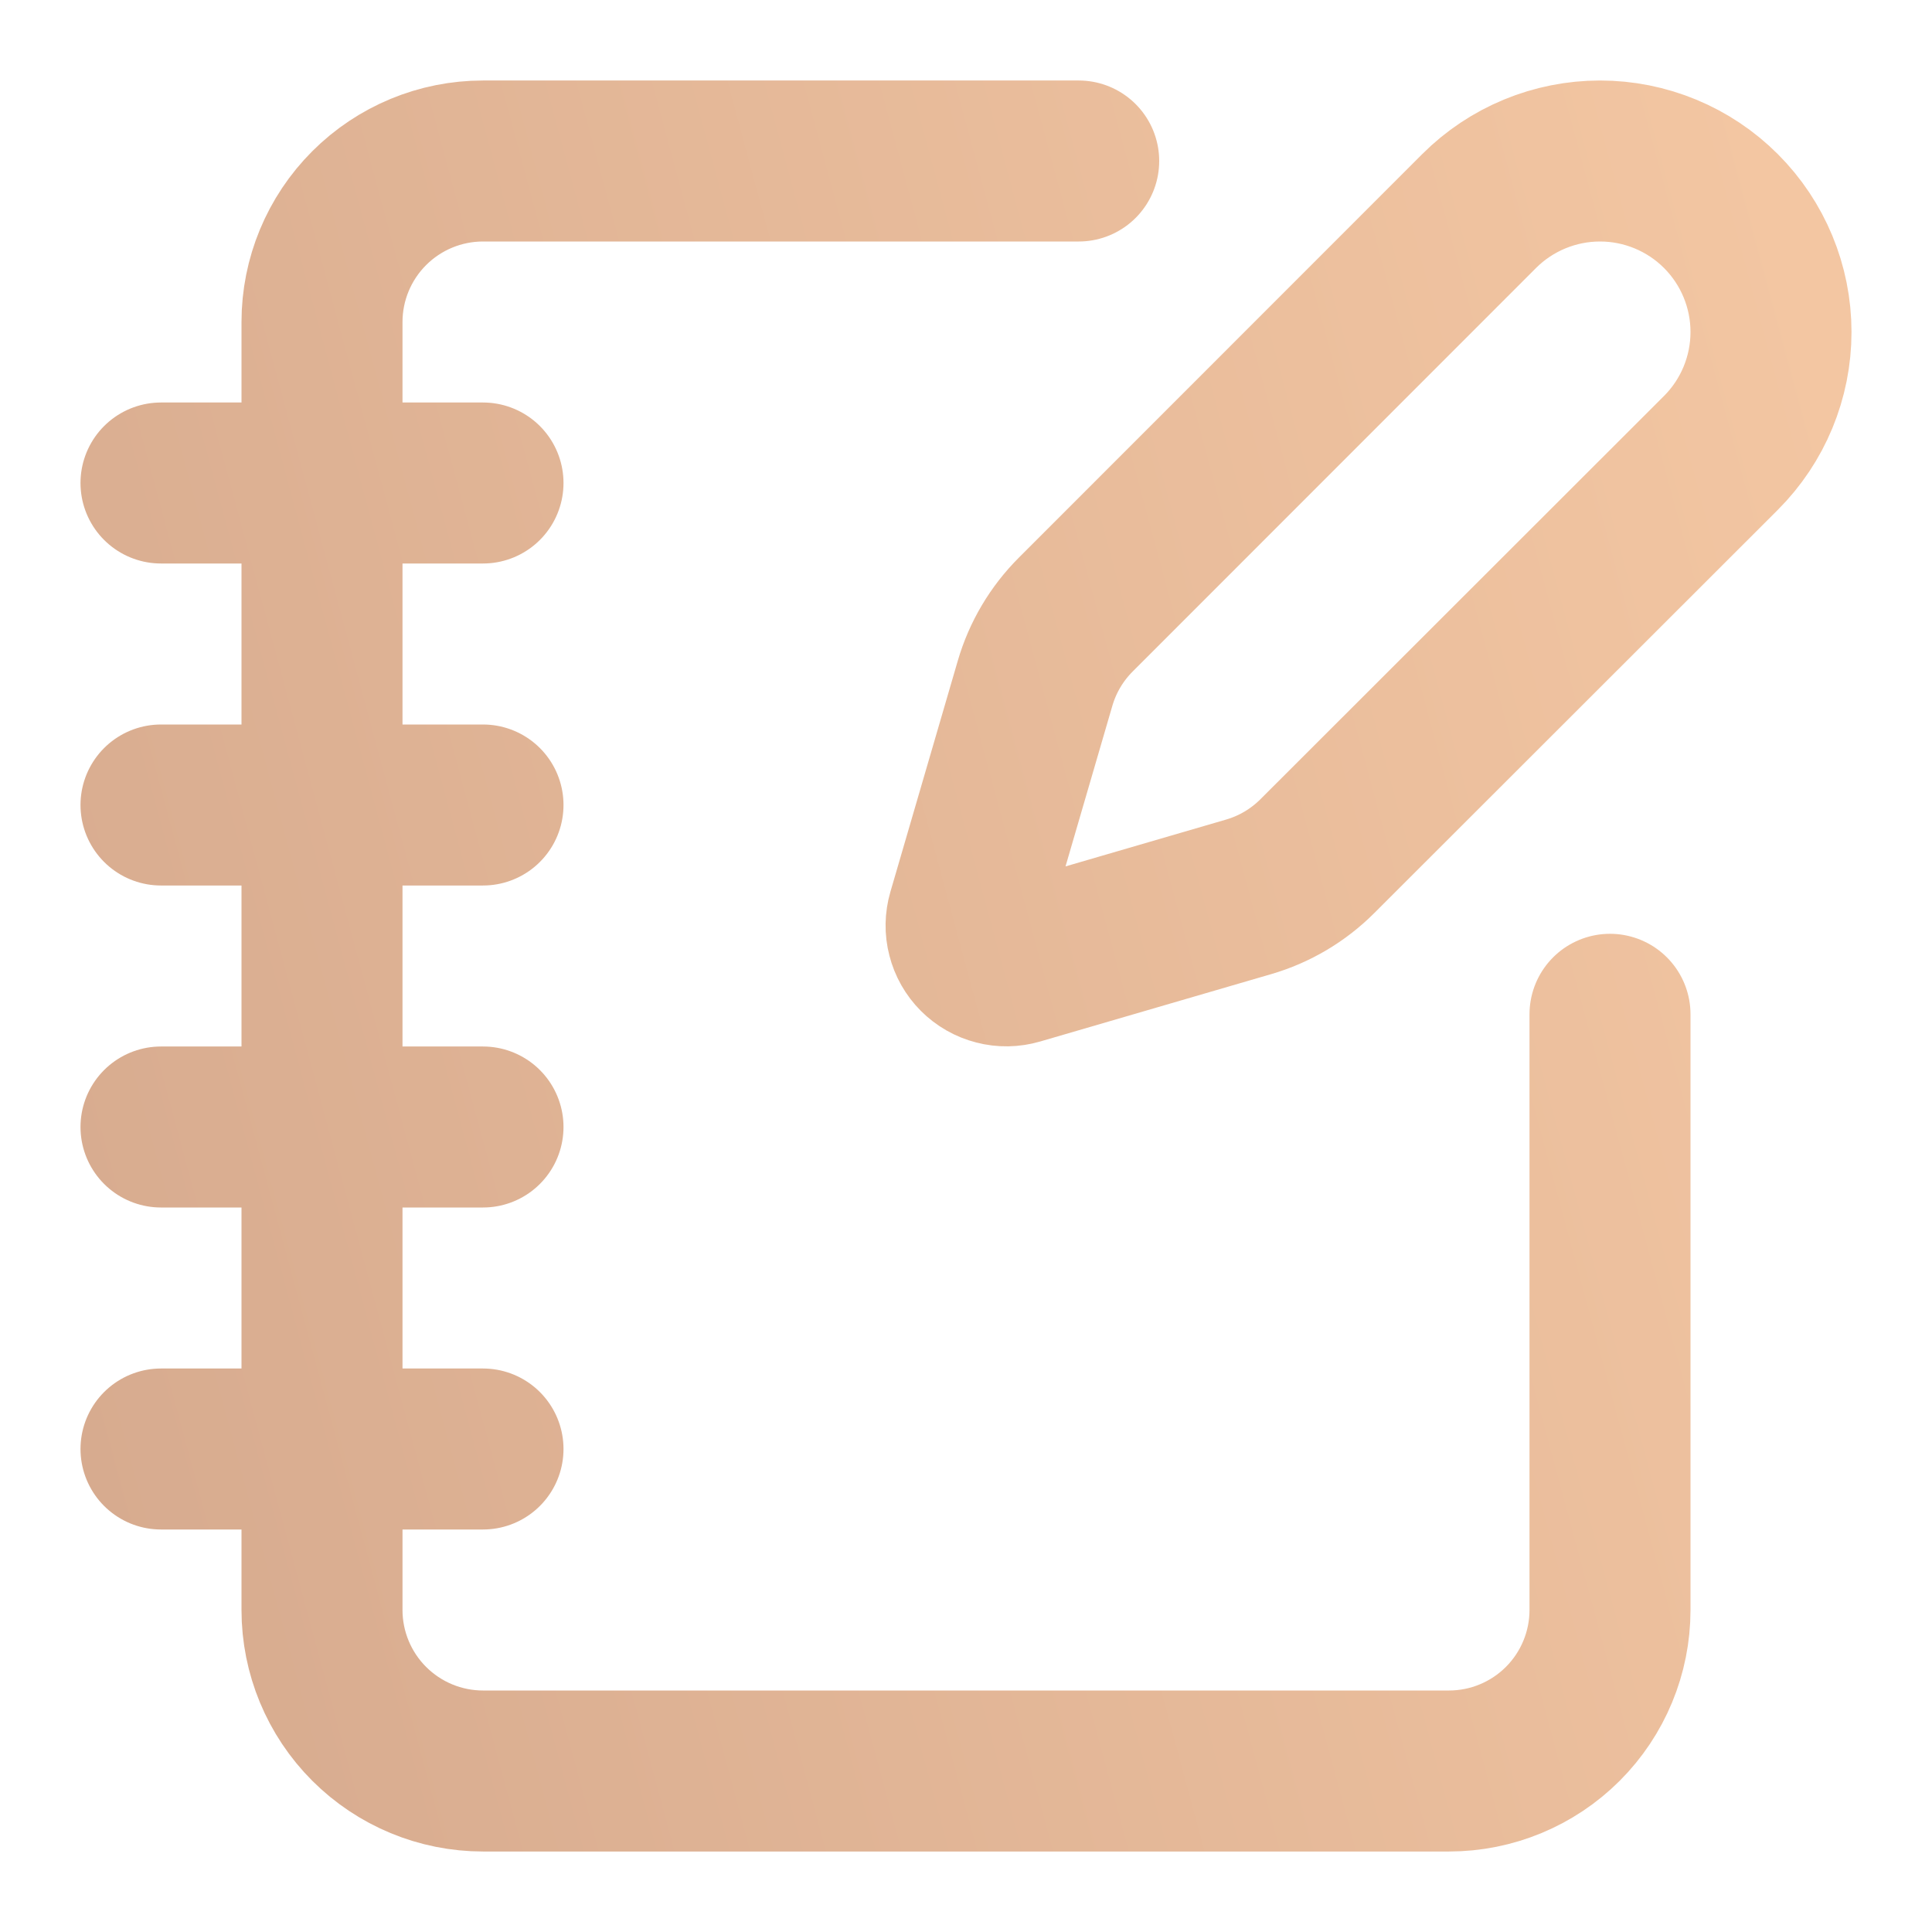 <svg width="24" height="24" viewBox="0 0 24 24" fill="none" xmlns="http://www.w3.org/2000/svg">
<path d="M13.4 2H6C5.47 2 4.961 2.211 4.586 2.586C4.211 2.961 4 3.47 4 4V20C4 20.53 4.211 21.039 4.586 21.414C4.961 21.789 5.47 22 6 22H18C18.53 22 19.039 21.789 19.414 21.414C19.789 21.039 20 20.53 20 20V12.6M2 6H6M2 10H6M2 14H6M2 18H6M21.378 5.626C21.776 5.228 22 4.687 22 4.124C22 3.561 21.776 3.02 21.378 2.622C20.98 2.224 20.439 2 19.876 2C19.313 2 18.772 2.224 18.374 2.622L13.364 7.634C13.126 7.872 12.952 8.165 12.858 8.488L12.021 11.358C11.996 11.444 11.994 11.535 12.017 11.622C12.039 11.709 12.084 11.788 12.147 11.851C12.211 11.915 12.29 11.96 12.377 11.982C12.464 12.005 12.555 12.003 12.641 11.978L15.511 11.141C15.834 11.047 16.127 10.873 16.365 10.635L21.378 5.626Z" stroke="url(#paint0_linear_7_207)" stroke-width="2" stroke-linecap="round" stroke-linejoin="round"/>
<defs>
<linearGradient id="paint0_linear_7_207" x1="22" y1="2" x2="-1.671" y2="8.379" gradientUnits="userSpaceOnUse">
<stop stop-color="#F3C6A2"/>
<stop offset="1" stop-color="#D7AB8F"/>
</linearGradient>
</defs>
</svg>
